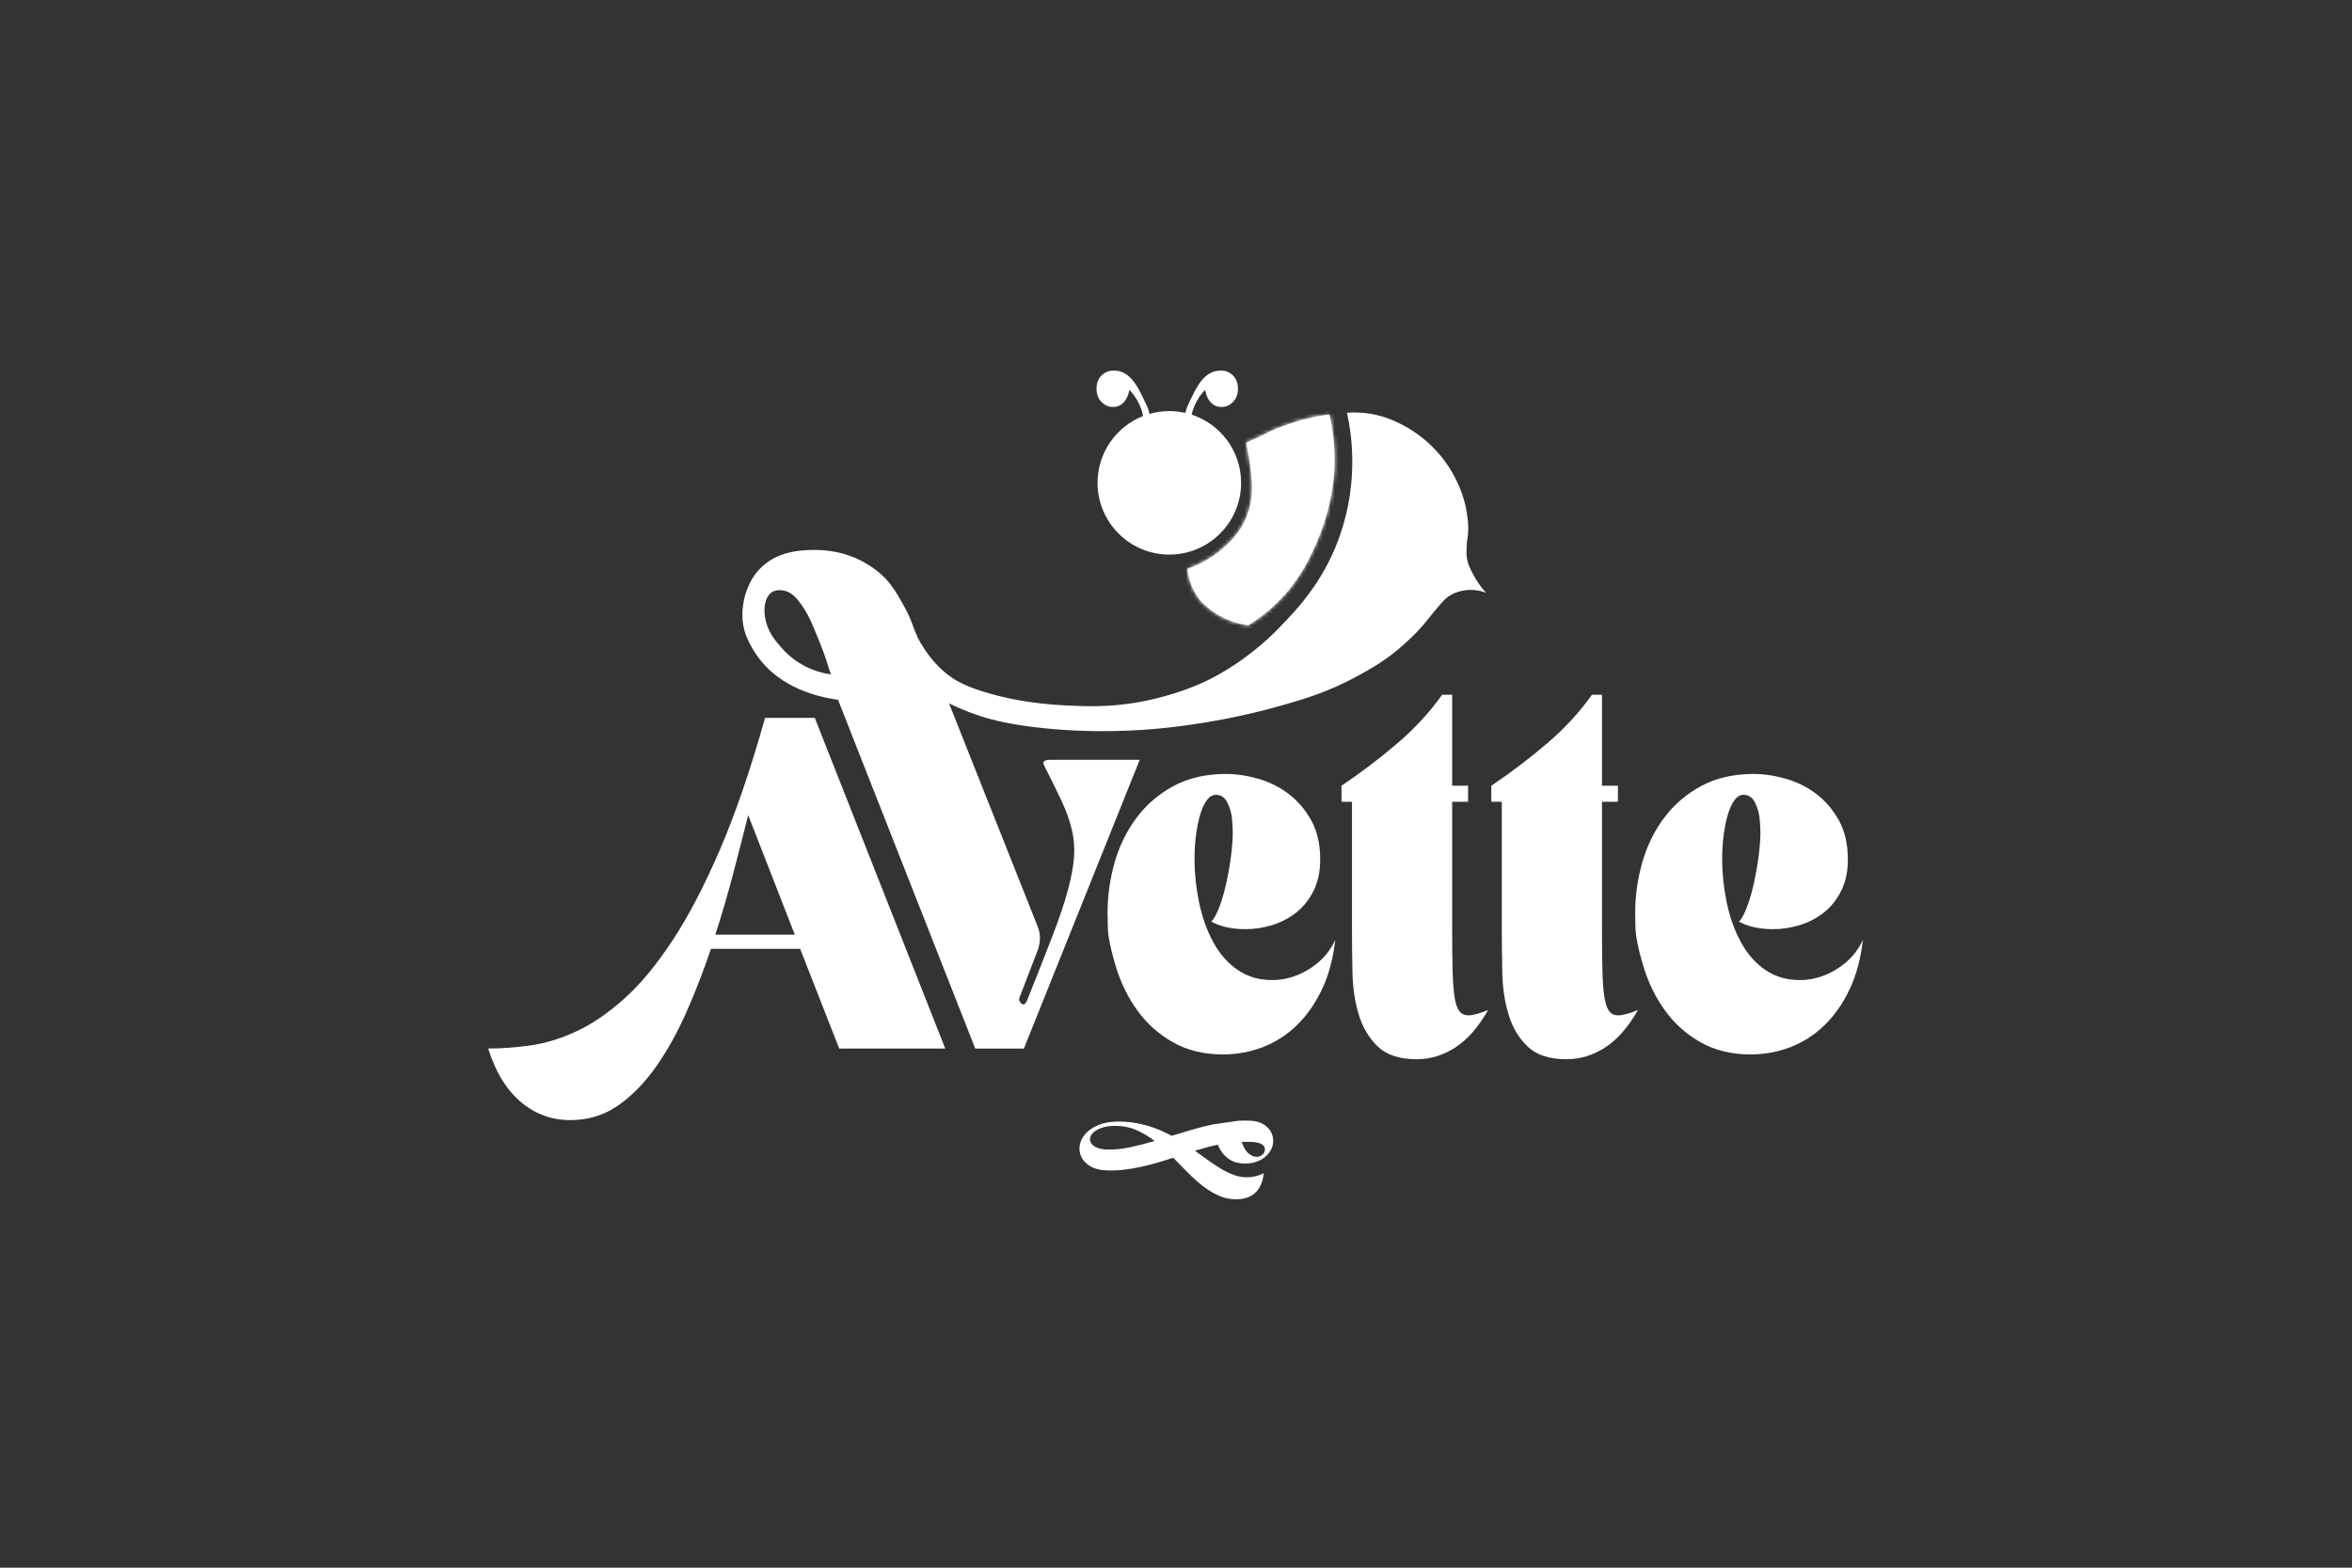<svg width="600" height="400" viewBox="0 0 600 400" fill="none" xmlns="http://www.w3.org/2000/svg">
<rect x="0" y="0" width="600" height="400" fill="#333333" stroke="none"/>
<mask id="path-1-inside-1_310_1172" fill="white">
<path fill-rule="evenodd" clip-rule="evenodd" d="M333.142 106.88C335.305 106.33 337.324 105.979 339.141 105.765V105.761C339.893 108.992 340.637 113.607 340.435 119.149C340.361 121.168 339.94 129.365 335.656 138.953C334.035 142.582 331.466 148.19 325.904 153.682C323.137 156.414 320.452 158.309 318.441 159.552C316.866 159.338 314.531 158.843 311.971 157.56C309.344 156.247 307.516 154.633 306.397 153.479C305.653 152.591 304.682 151.223 303.934 149.368C303.267 147.715 303.006 146.226 302.897 145.143C305.516 144.238 308.802 142.671 311.943 139.912C313.588 138.466 315.899 136.392 317.564 132.85C319.629 128.453 319.45 124.458 319.357 122.833C319.232 120.631 318.628 116.273 318.156 114.223C318.148 114.186 318.139 114.141 318.128 114.089C318.083 113.866 318.009 113.499 317.848 112.956C317.848 112.956 319.497 112.243 319.684 112.161C321.343 111.427 322.344 110.919 323.191 110.489C324.771 109.688 325.812 109.16 329.584 107.944C331.326 107.381 331.668 107.262 332.015 107.166C332.248 107.102 332.483 107.049 333.142 106.88Z"/>
</mask>
<path fill-rule="evenodd" clip-rule="evenodd" d="M333.142 106.88C335.305 106.33 337.324 105.979 339.141 105.765V105.761C339.893 108.992 340.637 113.607 340.435 119.149C340.361 121.168 339.94 129.365 335.656 138.953C334.035 142.582 331.466 148.19 325.904 153.682C323.137 156.414 320.452 158.309 318.441 159.552C316.866 159.338 314.531 158.843 311.971 157.56C309.344 156.247 307.516 154.633 306.397 153.479C305.653 152.591 304.682 151.223 303.934 149.368C303.267 147.715 303.006 146.226 302.897 145.143C305.516 144.238 308.802 142.671 311.943 139.912C313.588 138.466 315.899 136.392 317.564 132.85C319.629 128.453 319.45 124.458 319.357 122.833C319.232 120.631 318.628 116.273 318.156 114.223C318.148 114.186 318.139 114.141 318.128 114.089C318.083 113.866 318.009 113.499 317.848 112.956C317.848 112.956 319.497 112.243 319.684 112.161C321.343 111.427 322.344 110.919 323.191 110.489C324.771 109.688 325.812 109.16 329.584 107.944C331.326 107.381 331.668 107.262 332.015 107.166C332.248 107.102 332.483 107.049 333.142 106.88Z" fill="white"/>
<path d="M339.141 105.765L339.323 107.313L340.7 107.151V105.765H339.141ZM333.142 106.88L332.758 105.369L332.756 105.369L333.142 106.88ZM339.141 105.761L340.659 105.408L337.582 105.761H339.141ZM340.435 119.149L341.993 119.207L341.993 119.206L340.435 119.149ZM335.656 138.953L337.08 139.589L337.08 139.589L335.656 138.953ZM325.904 153.682L327 154.792L327 154.792L325.904 153.682ZM318.441 159.552L318.23 161.097L318.785 161.172L319.26 160.878L318.441 159.552ZM311.971 157.56L312.669 156.166L312.668 156.166L311.971 157.56ZM306.397 153.479L305.202 154.481L305.238 154.524L305.278 154.565L306.397 153.479ZM303.934 149.368L302.488 149.951L302.488 149.951L303.934 149.368ZM302.897 145.143L302.388 143.669L301.222 144.071L301.346 145.299L302.897 145.143ZM311.943 139.912L312.972 141.083L312.973 141.083L311.943 139.912ZM317.564 132.85L316.153 132.187L316.153 132.187L317.564 132.85ZM319.357 122.833L317.8 122.921L317.8 122.922L319.357 122.833ZM318.156 114.223L316.633 114.558L316.635 114.565L316.637 114.572L318.156 114.223ZM318.128 114.089L316.6 114.398L316.6 114.398L318.128 114.089ZM317.848 112.956L317.229 111.525L315.96 112.074L316.353 113.399L317.848 112.956ZM319.684 112.161L320.309 113.589L320.315 113.587L319.684 112.161ZM323.191 110.489L322.485 109.099L322.485 109.099L323.191 110.489ZM329.584 107.944L330.062 109.428L330.063 109.427L329.584 107.944ZM332.015 107.166L331.602 105.663L331.602 105.663L332.015 107.166ZM338.958 104.217C337.079 104.439 334.992 104.801 332.758 105.369L333.526 108.391C335.619 107.859 337.57 107.52 339.323 107.313L338.958 104.217ZM337.582 105.761V105.765H340.7V105.761H337.582ZM341.993 119.206C342.202 113.493 341.434 108.737 340.659 105.408L337.622 106.115C338.352 109.248 339.073 113.721 338.877 119.092L341.993 119.206ZM337.08 139.589C341.479 129.742 341.915 121.32 341.993 119.207L338.877 119.092C338.806 121.017 338.4 128.988 334.233 138.317L337.08 139.589ZM327 154.792C332.777 149.088 335.441 143.257 337.08 139.589L334.233 138.317C332.629 141.907 330.156 147.293 324.809 152.573L327 154.792ZM319.26 160.878C321.346 159.589 324.13 157.625 327 154.792L324.809 152.573C322.144 155.204 319.557 157.029 317.621 158.226L319.26 160.878ZM311.272 158.954C314.029 160.335 316.541 160.867 318.23 161.097L318.651 158.007C317.191 157.808 315.033 157.35 312.669 156.166L311.272 158.954ZM305.278 154.565C306.482 155.806 308.448 157.542 311.273 158.955L312.668 156.166C310.239 154.952 308.55 153.46 307.516 152.394L305.278 154.565ZM302.488 149.951C303.312 151.993 304.38 153.5 305.202 154.481L307.592 152.478C306.925 151.682 306.052 150.452 305.38 148.784L302.488 149.951ZM301.346 145.299C301.466 146.488 301.753 148.128 302.488 149.951L305.38 148.784C304.782 147.302 304.547 145.964 304.448 144.986L301.346 145.299ZM310.914 138.741C307.959 141.336 304.864 142.814 302.388 143.669L303.406 146.616C306.168 145.663 309.644 144.006 312.972 141.083L310.914 138.741ZM316.153 132.187C314.632 135.423 312.529 137.321 310.914 138.741L312.973 141.083C314.647 139.611 317.167 137.362 318.975 133.512L316.153 132.187ZM317.8 122.922C317.889 124.476 318.049 128.15 316.153 132.187L318.975 133.512C321.21 128.756 321.011 124.44 320.913 122.743L317.8 122.922ZM316.637 114.572C317.087 116.531 317.68 120.8 317.8 122.921L320.913 122.745C320.784 120.461 320.168 116.016 319.675 113.873L316.637 114.572ZM316.6 114.398C316.61 114.446 316.622 114.505 316.633 114.558L319.679 113.888C319.674 113.867 319.668 113.837 319.656 113.78L316.6 114.398ZM316.353 113.399C316.495 113.878 316.559 114.192 316.6 114.398L319.656 113.78C319.608 113.539 319.523 113.121 319.343 112.513L316.353 113.399ZM319.059 110.733C318.969 110.772 318.514 110.969 318.077 111.159C317.859 111.253 317.647 111.345 317.49 111.413C317.411 111.447 317.346 111.475 317.3 111.495C317.278 111.504 317.26 111.512 317.248 111.517C317.242 111.52 317.237 111.522 317.234 111.523C317.232 111.524 317.231 111.524 317.23 111.525C317.23 111.525 317.23 111.525 317.229 111.525C317.229 111.525 317.229 111.525 317.229 111.525C317.229 111.525 317.229 111.525 317.229 111.525C317.229 111.525 317.229 111.525 317.848 112.956C318.467 114.387 318.467 114.387 318.467 114.387C318.467 114.387 318.467 114.387 318.467 114.387C318.467 114.387 318.467 114.387 318.467 114.387C318.468 114.387 318.468 114.387 318.468 114.387C318.469 114.386 318.47 114.386 318.472 114.385C318.475 114.384 318.48 114.382 318.486 114.379C318.498 114.374 318.516 114.366 318.538 114.356C318.584 114.337 318.649 114.308 318.728 114.274C318.885 114.206 319.097 114.114 319.315 114.02C319.748 113.833 320.212 113.632 320.309 113.589L319.059 110.733ZM322.485 109.099C321.648 109.524 320.675 110.018 319.053 110.735L320.315 113.587C322.011 112.836 323.04 112.314 323.896 111.88L322.485 109.099ZM329.105 106.46C325.253 107.702 324.136 108.262 322.485 109.099L323.896 111.88C325.406 111.114 326.371 110.617 330.062 109.428L329.105 106.46ZM331.602 105.663C331.21 105.771 330.802 105.912 329.105 106.46L330.063 109.427C331.851 108.85 332.125 108.753 332.429 108.669L331.602 105.663ZM332.756 105.369C332.144 105.526 331.848 105.595 331.602 105.663L332.429 108.669C332.648 108.609 332.822 108.571 333.529 108.39L332.756 105.369Z" fill="white" mask="url(#path-1-inside-1_310_1172)"/>
<path d="M195.171 183.16H207.85L241.132 267.531H214.078L204.116 242.099H181.362C179.476 247.723 177.379 253.129 175.079 258.309C172.776 263.493 170.231 268.073 167.44 272.048C164.645 276.028 161.574 279.239 158.214 281.691C154.858 284.139 151.179 285.487 147.176 285.729C141.969 286.13 137.386 284.766 133.422 281.632C129.458 278.499 126.5 273.798 124.535 267.531C127.93 267.531 131.516 267.27 135.289 266.747C139.061 266.225 142.947 265.04 146.95 263.193C150.953 261.345 155.007 258.594 159.119 254.938C163.23 251.282 167.342 246.34 171.458 240.111C175.57 233.887 179.628 226.131 183.627 216.85C187.626 207.57 191.476 196.341 195.171 183.164V183.16ZM202.756 238.482L190.868 207.987C189.66 212.809 188.378 217.809 187.017 222.993C185.657 228.177 184.149 233.341 182.488 238.482H202.752H202.756Z" fill="white"/>
<path d="M326.407 160.086C330.854 155.518 337.827 148.241 341.873 136.462C346.683 122.458 344.742 110.419 343.615 105.317C347.708 105.017 351.629 105.667 355.382 107.273C359.135 108.879 362.437 111.085 365.297 113.891C366.821 115.388 368.174 117.021 369.359 118.787C370.396 120.334 371.304 121.987 372.079 123.741C373.323 126.551 373.814 128.854 373.954 129.521C374.188 130.655 374.309 131.598 374.363 132.077C374.453 132.873 374.578 133.941 374.546 135.277C374.507 137.059 374.239 137.378 374.145 139.491C374.098 140.527 374.071 141.128 374.149 141.88C374.352 143.848 375.096 145.247 375.973 146.857C376.604 148.019 377.587 149.578 379.056 151.234C378.031 150.844 375.84 150.182 373.186 150.704C372.543 150.829 370.945 151.16 369.335 152.314C368.677 152.785 368.248 153.23 366.868 154.859C365.485 156.488 364.795 157.303 363.883 158.468C362.023 160.846 360.227 162.502 358.184 164.381C353.94 168.29 349.59 170.699 346.417 172.429C342.75 174.433 337.609 176.853 331.096 178.786C325.975 180.365 319.59 182.084 312.15 183.51C301.677 185.517 293.629 186.09 291.45 186.231C280.872 186.917 272.313 186.406 266.571 185.833C256.839 184.859 251.379 183.323 246.935 181.589C244.909 180.797 243.256 180.03 242.098 179.461L264.779 236.572C265.461 238.377 265.461 240.282 264.779 242.286L260.047 254.618C259.875 255.121 260.047 255.596 260.557 256.044C261.068 256.496 261.536 256.27 261.964 255.366L262.093 255.066C264.65 248.651 266.782 243.237 268.489 238.825C270.192 234.413 271.494 230.554 272.391 227.245C273.287 223.936 273.817 221.079 273.989 218.674C274.16 216.269 273.965 213.915 273.412 211.608C272.854 209.304 271.981 206.872 270.789 204.315C269.592 201.759 268.103 198.726 266.31 195.219C265.882 194.314 266.439 193.866 267.975 193.866H290.744L261.197 267.55H248.791L213.786 178.564C211.206 178.202 207.527 177.449 203.82 175.812C201.661 174.857 200.172 173.903 199.798 173.661C197.787 172.351 196.454 171.096 196.103 170.757C193.647 168.403 192.275 166.065 191.71 165.032C190.935 163.609 190.003 161.894 189.586 159.392C189.224 157.229 189.422 155.522 189.535 154.606C189.855 152.002 190.685 150.08 191.102 149.165C192.155 146.842 193.788 144.803 196.22 143.151C198.652 141.498 201.828 140.57 205.749 140.368C209.16 140.169 212.36 140.496 215.341 141.346C218.327 142.2 221.141 143.653 223.784 145.707C226.991 148.198 228.543 151.012 230.289 154.052C233.461 159.575 232.717 160.982 235.788 165.534C236.766 166.984 238.618 169.689 241.771 172.137C243.677 173.618 246.401 175.275 252.906 177.079C256.769 178.151 263.083 179.585 272.012 179.998C276.947 180.228 282.314 180.478 289.396 179.336C299.452 177.714 306.561 174.32 308.237 173.497C310.076 172.593 318.179 168.555 326.415 160.097L326.407 160.086ZM211.99 172.067C211.756 171.517 211.346 170.278 210.758 168.349C210.173 166.419 207.792 160.565 206.852 158.499C205.917 156.434 204.783 154.598 203.454 152.992C202.129 151.386 200.605 150.583 198.886 150.583C198.063 150.583 197.377 150.774 196.824 151.16C196.703 151.246 196.461 151.425 196.189 151.756C195.308 152.824 195.113 154.239 195.054 154.871C194.817 157.49 195.733 159.785 196.15 160.701C196.968 162.51 197.982 163.675 199.124 164.989C199.739 165.698 200.675 166.766 202.144 167.92C203.048 168.629 204.67 169.779 206.942 170.714C208.871 171.509 210.629 171.888 211.986 172.071L211.99 172.067Z" fill="white"/>
<path d="M312.742 197.479C315.373 197.479 318.125 197.889 320.989 198.707C323.854 199.526 326.45 200.824 328.773 202.601C331.096 204.378 333.013 206.631 334.522 209.359C336.034 212.092 336.786 215.416 336.786 219.329C336.786 222.424 336.205 225.113 335.044 227.386C333.883 229.662 332.39 231.505 330.57 232.916C328.749 234.327 326.715 235.376 324.47 236.058C322.225 236.74 319.976 237.083 317.731 237.083C314.32 237.083 311.417 236.448 309.02 235.169C309.717 234.44 310.415 233.142 311.113 231.276C311.81 229.409 312.411 227.292 312.913 224.926C313.416 222.561 313.802 220.284 314.075 218.098C314.344 215.911 314.48 214.048 314.48 212.497C314.48 211.678 314.422 210.54 314.305 209.083C314.188 207.629 313.802 206.214 313.143 204.85C312.485 203.486 311.499 202.8 310.181 202.8C309.328 202.8 308.572 203.232 307.917 204.098C307.258 204.963 306.697 206.148 306.233 207.648C305.769 209.149 305.399 210.903 305.13 212.906C304.857 214.91 304.725 217.003 304.725 219.189C304.725 222.833 305.11 226.52 305.886 230.25C306.658 233.984 307.862 237.352 309.487 240.357C311.113 243.362 313.186 245.732 315.704 247.458C318.222 249.189 321.106 250.054 324.361 250.054H325.405C328.582 249.871 331.579 248.85 334.409 246.983C337.234 245.116 339.304 242.727 340.625 239.811C340.084 244.636 338.942 248.873 337.199 252.514C335.457 256.158 333.31 259.206 330.753 261.665C328.196 264.124 325.312 265.968 322.1 267.196C318.885 268.423 315.498 269.039 311.935 269.039C307.133 269.039 302.912 268.014 299.272 265.968C295.632 263.918 292.591 261.213 290.152 257.842C287.712 254.474 285.852 250.65 284.574 246.371C283.296 242.091 282.637 238.79 282.598 236.471C282.559 234.148 282.54 232.944 282.54 232.85C282.54 228.571 283.14 224.314 284.34 220.082C285.541 215.849 287.4 212.049 289.918 208.677C292.432 205.31 295.589 202.601 299.385 200.551C303.177 198.501 307.632 197.479 312.746 197.479H312.742Z" fill="white"/>
<path d="M342.22 204.581V200.485C347.329 197.027 352.092 193.407 356.508 189.626C360.924 185.849 364.717 181.729 367.893 177.267H370.45V200.485H374.515V204.581H370.45V237.492C370.45 241.682 370.489 245.163 370.567 247.938C370.645 250.717 370.816 252.923 371.089 254.56C371.358 256.201 371.767 257.358 372.309 258.044C372.851 258.726 373.588 259.069 374.515 259.069C375.135 259.069 375.868 258.956 376.721 258.726C377.571 258.5 378.541 258.157 379.625 257.701C377.146 262.07 374.359 265.259 371.261 267.262C368.162 269.265 364.873 270.267 361.388 270.267C357.05 270.267 353.76 269.195 351.515 267.059C349.267 264.92 347.641 262.211 346.636 258.933C345.63 255.655 345.084 251.991 345.01 247.938C344.932 243.888 344.893 239.948 344.893 236.124V204.577H342.224L342.22 204.581Z" fill="white"/>
<path d="M380.439 204.581V200.485C385.549 197.027 390.312 193.407 394.728 189.626C399.144 185.849 402.936 181.729 406.113 177.267H408.67V200.485H412.735V204.581H408.67V237.492C408.67 241.682 408.709 245.163 408.787 247.938C408.865 250.717 409.036 252.923 409.309 254.56C409.578 256.201 409.987 257.358 410.529 258.044C411.071 258.726 411.807 259.069 412.735 259.069C413.355 259.069 414.087 258.956 414.941 258.726C415.791 258.5 416.761 258.157 417.845 257.701C415.366 262.07 412.579 265.259 409.48 267.262C406.382 269.265 403.092 270.267 399.608 270.267C395.27 270.267 391.98 269.195 389.735 267.059C387.486 264.92 385.861 262.211 384.855 258.933C383.85 255.655 383.304 251.991 383.23 247.938C383.152 243.888 383.113 239.948 383.113 236.124V204.577H380.443L380.439 204.581Z" fill="white"/>
<path d="M447.346 197.479C449.976 197.479 452.728 197.889 455.593 198.707C458.458 199.526 461.053 200.824 463.376 202.601C465.699 204.378 467.617 206.631 469.125 209.359C470.634 212.092 471.39 215.416 471.39 219.329C471.39 222.424 470.809 225.113 469.648 227.386C468.486 229.662 466.993 231.505 465.177 232.916C463.357 234.327 461.322 235.376 459.077 236.058C456.828 236.74 454.583 237.083 452.338 237.083C448.928 237.083 446.024 236.448 443.627 235.169C444.325 234.44 445.023 233.142 445.716 231.276C446.414 229.409 447.014 227.292 447.517 224.926C448.02 222.561 448.406 220.284 448.678 218.098C448.947 215.911 449.084 214.048 449.084 212.497C449.084 211.678 449.025 210.54 448.908 209.083C448.792 207.629 448.406 206.214 447.747 204.85C447.088 203.486 446.102 202.8 444.785 202.8C443.931 202.8 443.175 203.232 442.52 204.098C441.862 204.963 441.3 206.148 440.836 207.648C440.373 209.149 440.002 210.903 439.733 212.906C439.461 214.91 439.328 217.003 439.328 219.189C439.328 222.833 439.714 226.52 440.49 230.25C441.261 233.984 442.466 237.352 444.091 240.357C445.716 243.362 447.79 245.732 450.308 247.458C452.822 249.189 455.71 250.054 458.96 250.054H460.005C463.181 249.871 466.179 248.85 469.008 246.983C471.834 245.116 473.908 242.727 475.225 239.811C474.683 244.636 473.541 248.873 471.799 252.514C470.057 256.158 467.909 259.206 465.352 261.665C462.796 264.124 459.911 265.968 456.7 267.196C453.484 268.423 450.097 269.039 446.535 269.039C441.733 269.039 437.512 268.014 433.872 265.968C430.231 263.918 427.191 261.213 424.751 257.842C422.311 254.474 420.452 250.65 419.174 246.371C417.895 242.091 417.237 238.79 417.198 236.471C417.159 234.148 417.139 232.944 417.139 232.85C417.139 228.571 417.739 224.314 418.94 220.082C420.14 215.849 421.999 212.049 424.517 208.677C427.031 205.31 430.188 202.601 433.985 200.551C437.777 198.501 442.232 197.479 447.346 197.479Z" fill="white"/>
<path d="M304 105.804C304.066 105.461 304.175 105.036 304.354 104.51C304.974 102.694 305.878 101.373 306.292 100.815C306.713 100.242 307.106 99.798 307.391 99.494C307.465 99.825 307.582 100.238 307.749 100.733C307.913 101.228 308.151 101.704 308.463 102.164C308.774 102.624 309.188 103.017 309.702 103.345C310.216 103.676 310.856 103.84 311.627 103.84C312.286 103.84 312.875 103.703 313.389 103.427C313.904 103.15 314.344 102.803 314.71 102.382C315.077 101.961 315.353 101.486 315.537 100.952C315.72 100.422 315.813 99.88 315.813 99.33C315.813 97.791 315.381 96.606 314.519 95.783C313.658 94.957 312.641 94.544 311.468 94.544C310.368 94.544 309.406 94.793 308.579 95.288C308.365 95.417 308.155 95.557 307.956 95.705C307.574 95.99 307.071 96.419 306.436 97.214C305.824 97.974 305.457 98.609 305.056 99.307C304.764 99.821 304.429 100.503 303.77 101.848C302.889 103.649 302.764 103.957 302.64 104.35C302.523 104.713 302.441 105.044 302.371 105.356C301.057 105.056 299.693 104.892 298.29 104.892C296.528 104.892 294.829 105.145 293.219 105.609C293.149 105.235 293.048 104.81 292.896 104.346C292.767 103.953 292.642 103.645 291.765 101.844C291.107 100.499 290.771 99.814 290.479 99.303C290.082 98.609 289.711 97.974 289.099 97.21C288.46 96.419 287.961 95.986 287.579 95.701C287.38 95.553 287.17 95.413 286.956 95.284C286.129 94.79 285.167 94.54 284.068 94.54C282.894 94.54 281.877 94.953 281.016 95.779C280.154 96.606 279.722 97.787 279.722 99.326C279.722 99.876 279.815 100.418 279.998 100.948C280.182 101.482 280.458 101.957 280.825 102.378C281.191 102.799 281.632 103.15 282.146 103.423C282.661 103.699 283.245 103.836 283.908 103.836C284.679 103.836 285.319 103.672 285.833 103.341C286.348 103.01 286.761 102.616 287.073 102.16C287.384 101.7 287.622 101.224 287.786 100.729C287.95 100.234 288.07 99.821 288.144 99.49C288.433 99.794 288.823 100.238 289.244 100.811C289.657 101.373 290.561 102.69 291.181 104.506C291.43 105.235 291.539 105.773 291.594 106.155C284.8 108.829 279.987 115.447 279.987 123.191C279.987 133.302 288.183 141.502 298.298 141.502C308.412 141.502 316.609 133.306 316.609 123.191C316.609 115.076 311.327 108.201 304.019 105.8L304 105.804Z" fill="white"/>
<path d="M315.881 285.97C316.392 285.931 316.895 285.912 317.386 285.912C317.877 285.912 318.379 285.919 318.89 285.943C319.872 285.982 320.734 286.153 321.47 286.457C322.207 286.761 322.823 287.151 323.314 287.623C323.805 288.094 324.175 288.628 324.421 289.228C324.666 289.829 324.791 290.433 324.791 291.041C324.791 291.887 324.604 292.662 324.23 293.372C323.856 294.081 323.349 294.693 322.71 295.215C322.071 295.737 321.322 296.143 320.469 296.439C319.615 296.735 318.695 296.879 317.709 296.879C315.881 296.879 314.4 296.447 313.27 295.582C312.139 294.716 311.27 293.547 310.658 292.074C309.676 292.288 308.702 292.526 307.739 292.783C306.776 293.04 305.802 293.313 304.82 293.609C306.02 294.475 307.178 295.309 308.3 296.116C309.423 296.922 310.522 297.643 311.605 298.283C312.685 298.922 313.765 299.432 314.837 299.818C315.908 300.2 317.004 300.395 318.126 300.395C319.522 300.395 320.936 300.052 322.375 299.362C322.156 301.525 321.455 303.17 320.266 304.304C319.077 305.435 317.421 306 315.297 306C313.702 306 312.214 305.68 310.83 305.041C309.442 304.402 308.102 303.579 306.804 302.578C305.506 301.576 304.243 300.446 303.015 299.187C301.787 297.928 300.544 296.669 299.285 295.41C297.909 295.862 296.526 296.291 295.142 296.692C293.755 297.094 292.355 297.448 290.94 297.753C289.526 298.057 288.099 298.294 286.665 298.462C285.23 298.629 283.765 298.684 282.268 298.626C280.577 298.567 279.201 298.216 278.141 297.577C277.081 296.938 276.321 296.155 275.868 295.231C275.416 294.307 275.272 293.317 275.44 292.265C275.607 291.212 276.083 290.234 276.87 289.33C277.657 288.426 278.753 287.673 280.16 287.073C281.567 286.473 283.282 286.173 285.305 286.173C286.661 286.173 287.955 286.266 289.183 286.453C290.41 286.64 291.587 286.898 292.706 287.221C293.825 287.545 294.904 287.931 295.937 288.371C296.97 288.815 297.956 289.291 298.903 289.801C300.653 289.271 302.411 288.745 304.184 288.223C305.954 287.701 307.735 287.252 309.524 286.882M282.565 293.313C284.373 293.352 286.279 293.157 288.286 292.725C290.293 292.292 292.386 291.762 294.569 291.131C293.096 289.989 291.537 289.061 289.896 288.344C288.255 287.627 286.458 287.268 284.513 287.268C283.235 287.268 282.144 287.416 281.239 287.708C280.335 288.005 279.622 288.367 279.1 288.8C278.577 289.232 278.254 289.704 278.125 290.215C277.997 290.725 278.071 291.208 278.347 291.661C278.624 292.113 279.111 292.495 279.809 292.81C280.507 293.126 281.426 293.294 282.568 293.313H282.565ZM322.679 293.313C322.679 292.881 322.55 292.538 322.297 292.28C322.039 292.023 321.72 291.832 321.338 291.703C320.956 291.575 320.55 291.485 320.13 291.438C319.705 291.388 319.346 291.353 319.054 291.337C318.286 291.318 317.522 291.318 316.754 291.337C317.226 292.752 317.814 293.746 318.524 294.315C319.233 294.884 319.911 295.168 320.558 295.168C321.147 295.168 321.65 294.985 322.063 294.623C322.476 294.26 322.682 293.82 322.682 293.309L322.679 293.313Z" fill="white"/>
</svg>
